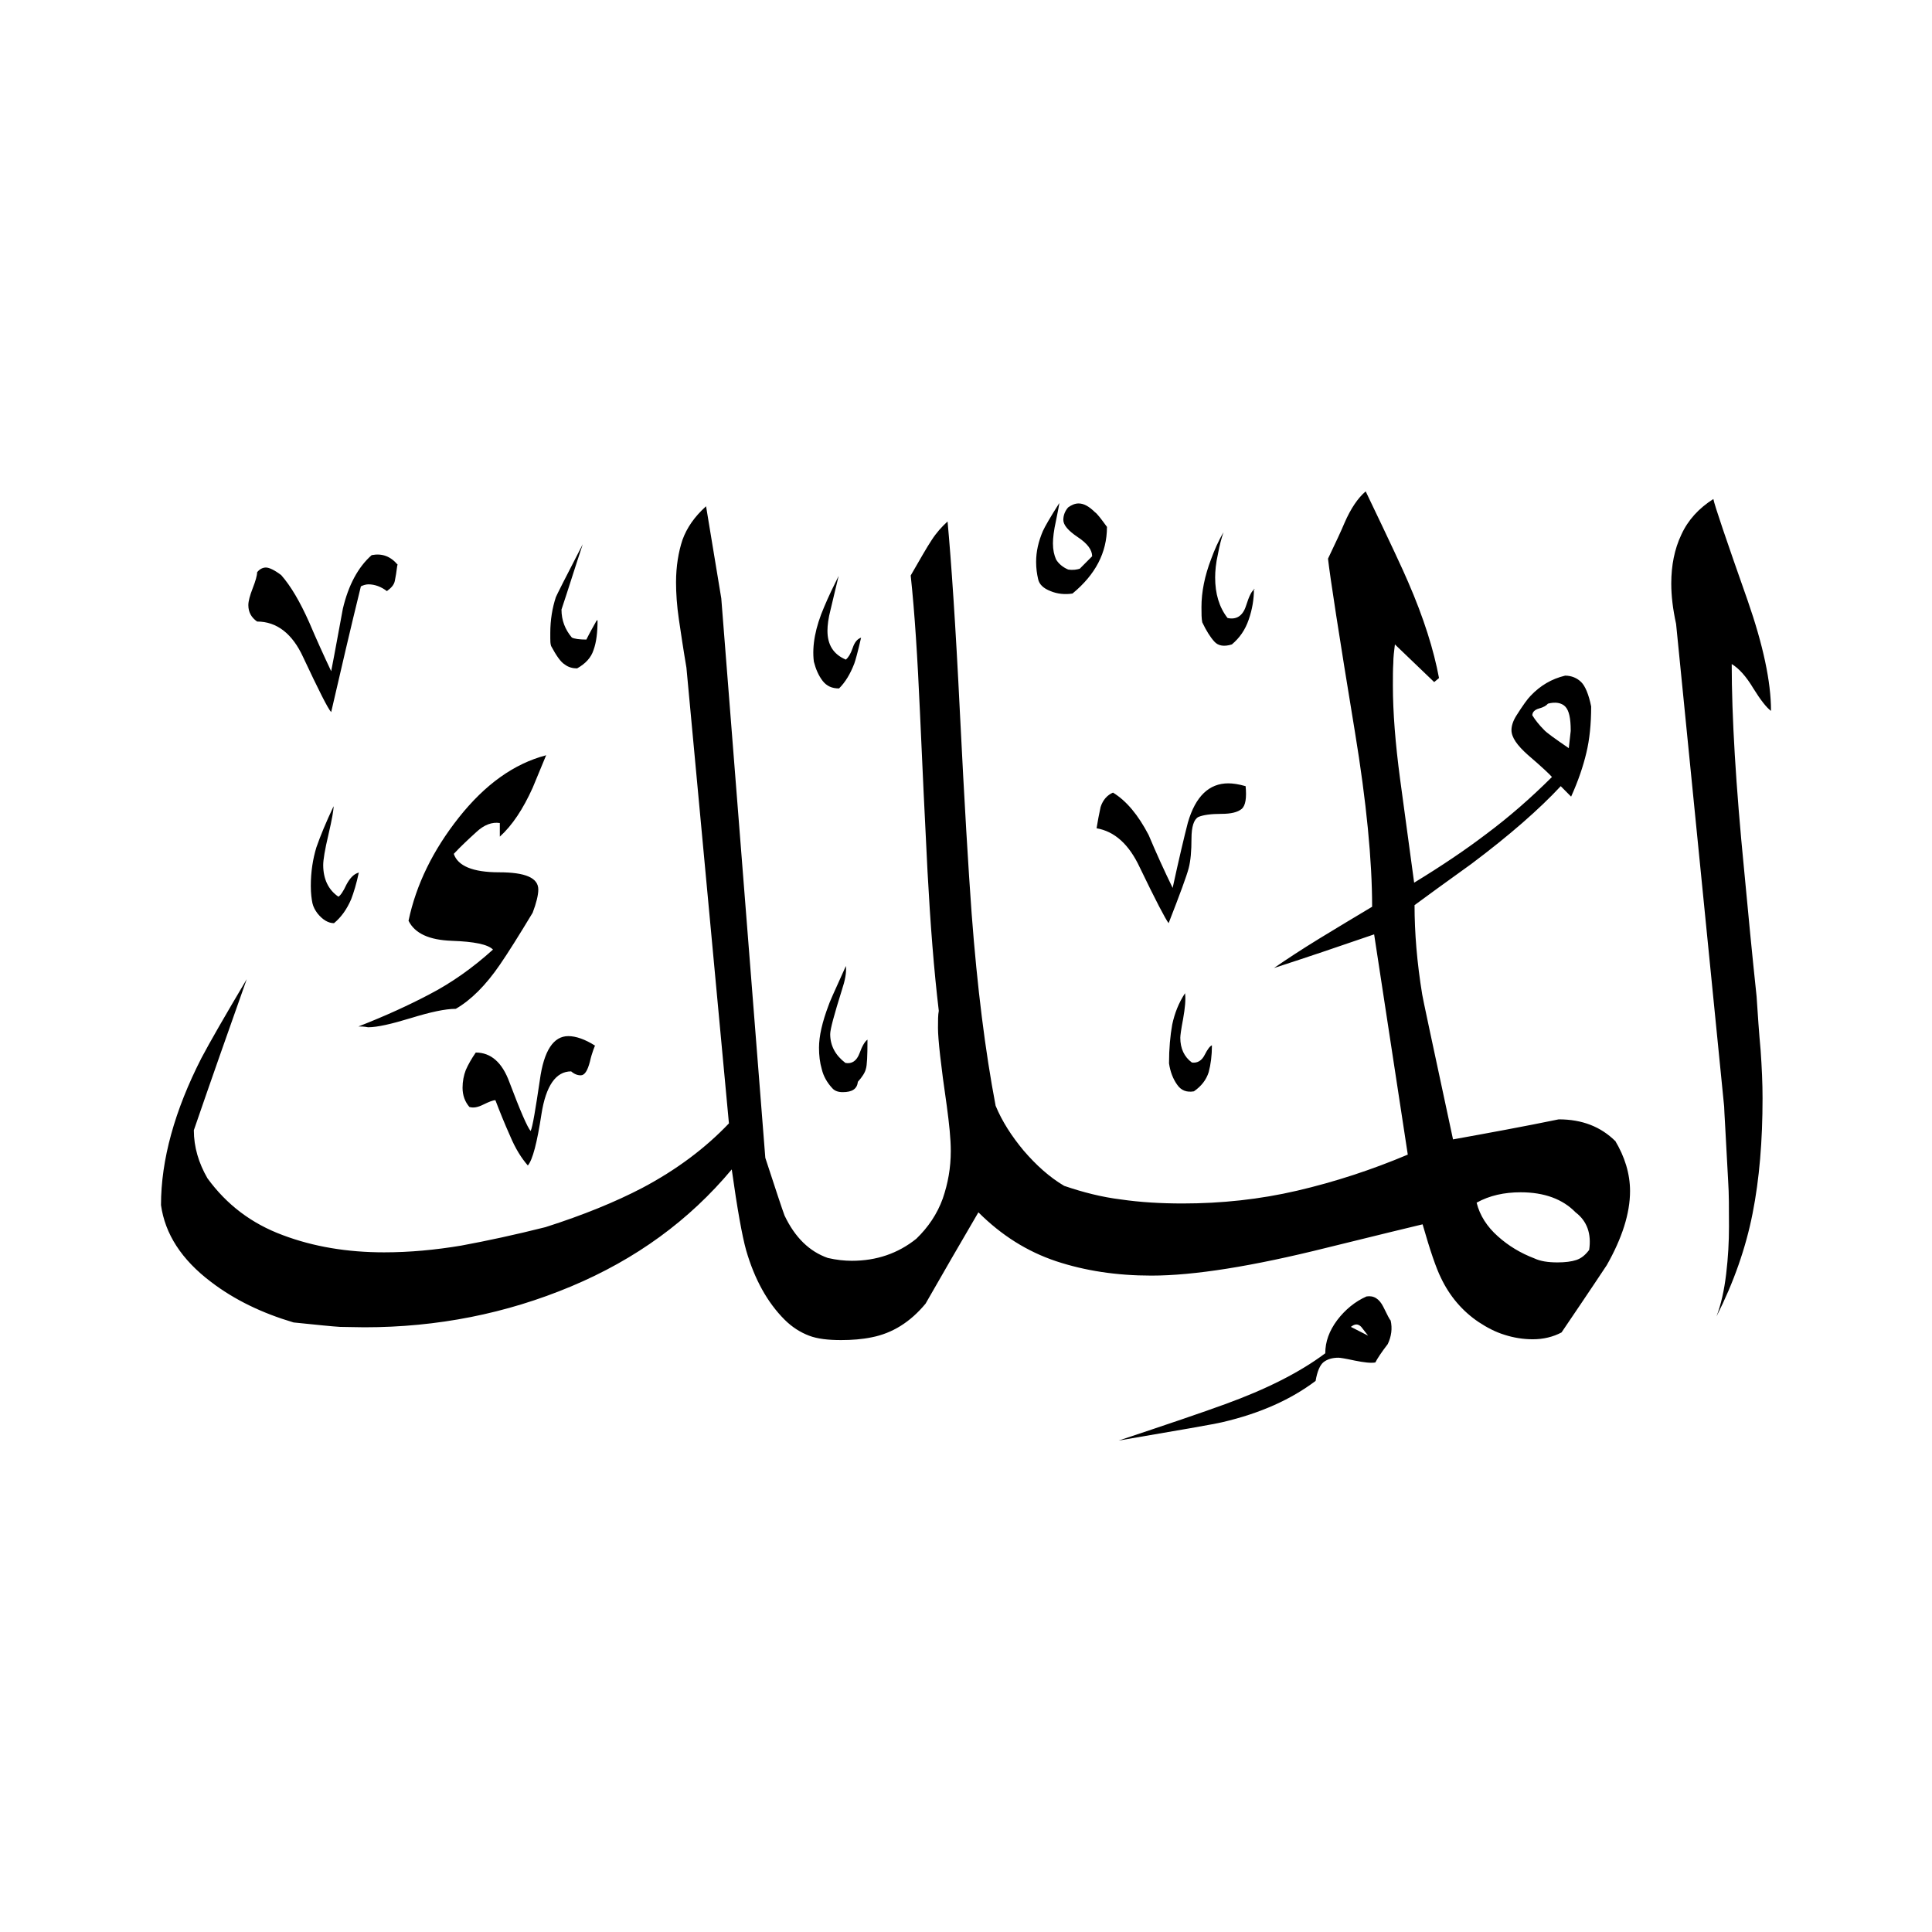 <svg width="24" height="24" viewBox="0 0 24 24" fill="none" xmlns="http://www.w3.org/2000/svg">
<path fill-rule="evenodd" clip-rule="evenodd" d="M22 8.831C21.945 8.791 21.871 8.697 21.781 8.552C21.692 8.403 21.602 8.303 21.512 8.249C21.512 8.896 21.562 9.751 21.667 10.816C21.716 11.343 21.766 11.861 21.821 12.378C21.836 12.607 21.851 12.831 21.871 13.045C21.886 13.259 21.895 13.458 21.895 13.642C21.895 14.169 21.856 14.647 21.771 15.075C21.687 15.502 21.537 15.93 21.323 16.353C21.378 16.209 21.418 16.035 21.443 15.826C21.468 15.617 21.478 15.423 21.478 15.239C21.478 15.01 21.478 14.821 21.468 14.677C21.438 14.095 21.418 13.786 21.418 13.746L20.821 7.751C20.781 7.567 20.761 7.403 20.761 7.249C20.761 7.025 20.801 6.821 20.886 6.642C20.97 6.458 21.105 6.313 21.284 6.199C21.299 6.279 21.443 6.702 21.711 7.463C21.901 8.01 22 8.468 22 8.826V8.831ZM15.577 7.313C15.577 7.443 15.557 7.567 15.512 7.697C15.468 7.826 15.398 7.925 15.303 8.005C15.209 8.035 15.134 8.025 15.085 7.97C15.035 7.915 14.985 7.836 14.935 7.731C14.925 7.682 14.925 7.622 14.925 7.542C14.925 7.353 14.965 7.154 15.045 6.945C15.085 6.836 15.134 6.721 15.199 6.612C15.174 6.682 15.149 6.776 15.129 6.886C15.104 6.995 15.095 7.095 15.095 7.174C15.095 7.373 15.144 7.542 15.249 7.677C15.358 7.701 15.438 7.652 15.478 7.527C15.517 7.403 15.552 7.333 15.587 7.318L15.577 7.313ZM13.751 6.547C13.751 6.866 13.607 7.139 13.323 7.373C13.229 7.388 13.134 7.378 13.05 7.343C12.96 7.308 12.91 7.259 12.896 7.194C12.881 7.129 12.871 7.06 12.871 6.98C12.871 6.851 12.9 6.726 12.955 6.597C12.98 6.542 13.045 6.428 13.159 6.249C13.159 6.264 13.144 6.338 13.119 6.463C13.09 6.592 13.08 6.687 13.08 6.751C13.08 6.831 13.095 6.896 13.119 6.95C13.149 7 13.199 7.045 13.269 7.075C13.333 7.085 13.378 7.075 13.413 7.065C13.483 6.995 13.537 6.94 13.567 6.91C13.567 6.831 13.508 6.751 13.388 6.672C13.269 6.592 13.209 6.522 13.209 6.458C13.209 6.403 13.229 6.348 13.269 6.303C13.309 6.274 13.353 6.254 13.398 6.254C13.463 6.254 13.527 6.289 13.602 6.363C13.627 6.378 13.677 6.443 13.756 6.552L13.751 6.547ZM15.473 9.761C15.488 9.91 15.473 10.01 15.423 10.05C15.373 10.09 15.293 10.11 15.174 10.11C15.04 10.11 14.945 10.124 14.886 10.149C14.831 10.179 14.801 10.269 14.801 10.418C14.801 10.567 14.791 10.691 14.766 10.786C14.741 10.881 14.657 11.11 14.517 11.468C14.478 11.418 14.358 11.189 14.159 10.776C14.025 10.488 13.846 10.328 13.622 10.289C13.637 10.199 13.652 10.114 13.672 10.025C13.701 9.935 13.756 9.876 13.826 9.846C13.995 9.95 14.139 10.124 14.269 10.373C14.363 10.597 14.463 10.816 14.567 11.03C14.647 10.662 14.711 10.393 14.756 10.219C14.851 9.891 15.02 9.731 15.259 9.731C15.313 9.731 15.388 9.741 15.473 9.766V9.761ZM10.697 7.92C10.657 8.095 10.627 8.204 10.612 8.244C10.562 8.373 10.502 8.473 10.423 8.552C10.333 8.552 10.269 8.522 10.219 8.458C10.169 8.393 10.134 8.313 10.11 8.219C10.085 8.02 10.129 7.791 10.239 7.537C10.293 7.408 10.353 7.284 10.418 7.154C10.378 7.323 10.343 7.463 10.318 7.572C10.289 7.682 10.279 7.771 10.279 7.836C10.279 8.01 10.353 8.129 10.508 8.194C10.537 8.169 10.567 8.124 10.592 8.05C10.617 7.975 10.652 7.935 10.701 7.92H10.697ZM15.055 12.985C15.055 13.114 15.04 13.224 15.015 13.318C14.985 13.413 14.925 13.492 14.831 13.557C14.741 13.572 14.672 13.547 14.622 13.473C14.572 13.403 14.537 13.313 14.522 13.209C14.522 13.025 14.537 12.866 14.562 12.726C14.592 12.587 14.642 12.458 14.721 12.338C14.731 12.418 14.721 12.522 14.697 12.657C14.672 12.786 14.662 12.866 14.662 12.891C14.662 13.025 14.711 13.129 14.806 13.199C14.876 13.209 14.93 13.174 14.965 13.104C15 13.035 15.03 12.995 15.055 12.985ZM20.07 14.179C19.886 13.995 19.652 13.905 19.363 13.905C18.925 13.995 18.488 14.075 18.05 14.154C17.796 12.97 17.667 12.368 17.667 12.353C17.602 11.955 17.572 11.587 17.572 11.244C17.721 11.134 17.96 10.96 18.279 10.731C18.756 10.373 19.124 10.05 19.388 9.766L19.517 9.896C19.607 9.697 19.667 9.517 19.706 9.353C19.746 9.189 19.766 8.995 19.766 8.776C19.736 8.627 19.692 8.522 19.642 8.473C19.592 8.423 19.522 8.393 19.443 8.393C19.274 8.433 19.134 8.517 19.015 8.642C18.975 8.682 18.915 8.766 18.836 8.891C18.796 8.955 18.776 9.015 18.776 9.07C18.776 9.159 18.846 9.259 18.98 9.378C19.154 9.527 19.254 9.622 19.279 9.652C19.015 9.915 18.741 10.154 18.453 10.368C18.204 10.557 17.91 10.756 17.567 10.965C17.512 10.557 17.453 10.129 17.393 9.682C17.333 9.234 17.303 8.846 17.303 8.517C17.303 8.408 17.303 8.313 17.308 8.239C17.308 8.164 17.318 8.085 17.328 8.005L17.816 8.473L17.876 8.423C17.811 8.075 17.687 7.677 17.492 7.229C17.438 7.1 17.264 6.726 16.965 6.104C16.871 6.184 16.781 6.313 16.701 6.498C16.662 6.592 16.592 6.741 16.497 6.94C16.522 7.164 16.632 7.881 16.831 9.09C16.975 9.965 17.045 10.692 17.045 11.264C16.831 11.393 16.612 11.522 16.393 11.657C16.174 11.791 15.985 11.915 15.826 12.025C16.239 11.891 16.652 11.751 17.07 11.607L17.488 14.343C17.04 14.532 16.582 14.682 16.114 14.791C15.647 14.9 15.169 14.95 14.691 14.95C14.423 14.95 14.164 14.935 13.925 14.9C13.687 14.871 13.453 14.811 13.219 14.731C13.035 14.622 12.871 14.473 12.716 14.293C12.567 14.114 12.448 13.93 12.368 13.736C12.239 13.06 12.139 12.264 12.07 11.348C12.03 10.801 11.98 9.97 11.925 8.866C11.871 7.761 11.816 6.965 11.771 6.478C11.701 6.542 11.632 6.617 11.572 6.711C11.512 6.801 11.428 6.95 11.313 7.149C11.363 7.612 11.398 8.174 11.428 8.846C11.458 9.512 11.488 10.174 11.522 10.826C11.557 11.478 11.602 12.055 11.662 12.557C11.652 12.607 11.652 12.677 11.652 12.771C11.652 12.905 11.687 13.229 11.761 13.736C11.791 13.96 11.811 14.144 11.811 14.299C11.811 14.508 11.776 14.701 11.711 14.89C11.642 15.08 11.532 15.244 11.383 15.388C11.154 15.572 10.886 15.662 10.582 15.662C10.492 15.662 10.393 15.652 10.284 15.627C10.055 15.547 9.876 15.373 9.746 15.1C9.716 15.02 9.637 14.781 9.507 14.383L8.96 7.433L8.771 6.289C8.627 6.418 8.532 6.557 8.478 6.706C8.428 6.856 8.398 7.035 8.398 7.234C8.398 7.368 8.408 7.522 8.433 7.692C8.458 7.861 8.488 8.065 8.527 8.294L9.055 13.955C8.761 14.264 8.403 14.532 7.98 14.756C7.647 14.93 7.244 15.095 6.776 15.244C6.403 15.338 6.055 15.413 5.731 15.473C5.408 15.527 5.09 15.557 4.771 15.557C4.318 15.557 3.896 15.488 3.512 15.343C3.124 15.199 2.816 14.965 2.577 14.637C2.468 14.448 2.408 14.249 2.408 14.04C2.622 13.418 2.841 12.796 3.065 12.164C2.796 12.617 2.607 12.945 2.502 13.144C2.169 13.796 2 14.408 2 14.97C2.05 15.328 2.254 15.647 2.622 15.925C2.915 16.149 3.259 16.313 3.647 16.428C3.94 16.458 4.134 16.478 4.224 16.483C4.313 16.483 4.418 16.488 4.527 16.488C5.433 16.488 6.289 16.318 7.095 15.98C7.901 15.642 8.562 15.159 9.09 14.527C9.159 15.02 9.219 15.353 9.269 15.532C9.373 15.891 9.532 16.179 9.746 16.393C9.841 16.488 9.945 16.552 10.05 16.592C10.154 16.632 10.289 16.647 10.448 16.647C10.582 16.647 10.711 16.637 10.831 16.612C11.085 16.562 11.309 16.423 11.498 16.194C11.711 15.821 11.93 15.443 12.154 15.06C12.443 15.348 12.761 15.547 13.119 15.667C13.478 15.786 13.871 15.846 14.303 15.846C14.831 15.846 15.557 15.731 16.488 15.498C17.134 15.338 17.527 15.244 17.672 15.209C17.766 15.537 17.841 15.756 17.901 15.876C18.01 16.105 18.169 16.289 18.368 16.423C18.473 16.492 18.577 16.547 18.692 16.582C18.801 16.617 18.92 16.637 19.04 16.637C19.174 16.637 19.294 16.607 19.398 16.552C19.766 16.01 19.95 15.731 19.96 15.716C20.149 15.383 20.249 15.075 20.249 14.796C20.249 14.582 20.184 14.368 20.06 14.164L20.07 14.179ZM7.423 7.706C7.423 7.856 7.408 7.98 7.373 8.075C7.343 8.169 7.274 8.244 7.169 8.303C7.114 8.303 7.06 8.289 7.015 8.254C6.965 8.224 6.91 8.144 6.846 8.025C6.836 7.995 6.836 7.96 6.836 7.93V7.861C6.836 7.702 6.861 7.552 6.905 7.418C6.915 7.393 7.025 7.174 7.239 6.761C7.149 7.03 7.065 7.303 6.975 7.572C6.975 7.706 7.02 7.821 7.104 7.92C7.134 7.935 7.194 7.945 7.284 7.945C7.323 7.866 7.368 7.786 7.413 7.706H7.423ZM17.274 16.398C17.299 16.503 17.284 16.602 17.239 16.697C17.159 16.801 17.11 16.876 17.085 16.925C17.03 16.935 16.945 16.925 16.826 16.901C16.711 16.876 16.647 16.866 16.627 16.866C16.547 16.866 16.488 16.886 16.443 16.92C16.398 16.955 16.363 17.035 16.343 17.154C16.04 17.383 15.657 17.557 15.184 17.667C15.08 17.692 14.652 17.766 13.896 17.895C14.492 17.697 14.935 17.547 15.219 17.443C15.726 17.259 16.144 17.05 16.463 16.811C16.463 16.667 16.512 16.532 16.612 16.398C16.711 16.269 16.831 16.169 16.975 16.105C17.065 16.09 17.134 16.134 17.184 16.234C17.234 16.338 17.264 16.393 17.274 16.403V16.398ZM10.776 12.925C10.776 13.114 10.771 13.234 10.756 13.279C10.746 13.323 10.711 13.378 10.657 13.438C10.647 13.527 10.587 13.567 10.468 13.567C10.413 13.567 10.368 13.552 10.338 13.517C10.274 13.448 10.229 13.368 10.209 13.284C10.184 13.199 10.174 13.11 10.174 13.015C10.174 12.871 10.214 12.697 10.293 12.488C10.293 12.478 10.363 12.318 10.508 12C10.517 12.08 10.498 12.179 10.458 12.299C10.363 12.602 10.313 12.786 10.313 12.846C10.313 12.99 10.378 13.11 10.502 13.204C10.582 13.219 10.642 13.179 10.677 13.085C10.711 12.99 10.746 12.935 10.776 12.915V12.925ZM4.935 7.025C4.925 7.104 4.915 7.169 4.905 7.214C4.896 7.264 4.861 7.303 4.806 7.343C4.736 7.289 4.657 7.259 4.577 7.259C4.547 7.259 4.512 7.269 4.483 7.284C4.353 7.811 4.234 8.328 4.114 8.846C4.075 8.806 3.96 8.577 3.766 8.164C3.632 7.871 3.438 7.721 3.194 7.721C3.124 7.672 3.085 7.607 3.085 7.517C3.085 7.468 3.104 7.398 3.139 7.308C3.174 7.219 3.194 7.149 3.194 7.109C3.224 7.07 3.264 7.05 3.303 7.05C3.343 7.05 3.408 7.08 3.493 7.144C3.612 7.279 3.726 7.473 3.841 7.731C3.93 7.94 4.02 8.139 4.114 8.338C4.164 8.085 4.209 7.826 4.259 7.562C4.328 7.269 4.448 7.045 4.617 6.896C4.746 6.871 4.851 6.91 4.94 7.015L4.935 7.025ZM6.786 9.378C6.697 9.592 6.642 9.726 6.617 9.786C6.498 10.05 6.363 10.254 6.209 10.393V10.224C6.114 10.209 6.015 10.244 5.915 10.338C5.816 10.428 5.721 10.517 5.637 10.607C5.687 10.756 5.871 10.836 6.199 10.836C6.527 10.836 6.687 10.905 6.687 11.05C6.687 11.119 6.662 11.219 6.617 11.338C6.443 11.627 6.308 11.841 6.209 11.985C6.035 12.239 5.851 12.423 5.662 12.532C5.532 12.532 5.348 12.572 5.104 12.647C4.861 12.721 4.687 12.761 4.572 12.761C4.522 12.751 4.483 12.751 4.453 12.751C4.796 12.617 5.085 12.483 5.323 12.358C5.612 12.209 5.876 12.02 6.124 11.796C6.06 11.731 5.891 11.697 5.612 11.687C5.333 11.677 5.154 11.597 5.075 11.438C5.169 10.99 5.378 10.562 5.701 10.154C6.025 9.746 6.383 9.488 6.781 9.383L6.786 9.378ZM4.458 10.836C4.428 10.98 4.393 11.09 4.363 11.169C4.308 11.299 4.234 11.398 4.149 11.468C4.08 11.468 4.01 11.428 3.945 11.348C3.915 11.309 3.891 11.264 3.881 11.219C3.871 11.169 3.861 11.1 3.861 11.005C3.861 10.831 3.886 10.672 3.93 10.527C3.98 10.383 4.05 10.214 4.144 10.015C4.144 10.065 4.124 10.179 4.08 10.368C4.035 10.557 4.015 10.682 4.015 10.746C4.015 10.92 4.08 11.055 4.204 11.139C4.229 11.124 4.264 11.075 4.303 10.99C4.348 10.905 4.398 10.856 4.453 10.841L4.458 10.836ZM7.393 12.985C7.393 12.985 7.353 13.075 7.328 13.189C7.299 13.299 7.264 13.358 7.214 13.358C7.174 13.358 7.134 13.343 7.095 13.309C6.905 13.309 6.781 13.488 6.726 13.841C6.672 14.194 6.617 14.408 6.557 14.478C6.478 14.388 6.403 14.269 6.338 14.114C6.269 13.96 6.209 13.811 6.154 13.667C6.124 13.667 6.075 13.687 6.005 13.721C5.935 13.756 5.881 13.766 5.831 13.751C5.776 13.687 5.746 13.607 5.746 13.512C5.746 13.433 5.761 13.358 5.786 13.293C5.816 13.224 5.856 13.154 5.91 13.075C6.099 13.075 6.239 13.199 6.328 13.443C6.463 13.801 6.552 14.005 6.592 14.05C6.617 13.995 6.652 13.781 6.706 13.418C6.756 13.05 6.876 12.871 7.06 12.871C7.154 12.871 7.269 12.911 7.393 12.99V12.985ZM19.512 9.08L19.488 9.294C19.313 9.174 19.209 9.1 19.179 9.065C19.124 9.01 19.075 8.95 19.035 8.886C19.035 8.846 19.065 8.816 19.119 8.801C19.174 8.786 19.209 8.766 19.229 8.741C19.323 8.716 19.398 8.731 19.443 8.776C19.492 8.826 19.512 8.925 19.512 9.075V9.08ZM19.741 15.527C19.692 15.592 19.642 15.632 19.582 15.652C19.522 15.672 19.443 15.682 19.348 15.682C19.229 15.682 19.134 15.667 19.06 15.632C18.89 15.567 18.741 15.478 18.607 15.358C18.473 15.239 18.383 15.1 18.343 14.94C18.503 14.851 18.687 14.811 18.89 14.811C19.184 14.811 19.413 14.896 19.572 15.06C19.716 15.169 19.771 15.328 19.741 15.527ZM16.995 16.592L16.781 16.483C16.831 16.443 16.871 16.443 16.91 16.483L16.995 16.592Z" fill="black"/>
</svg>
